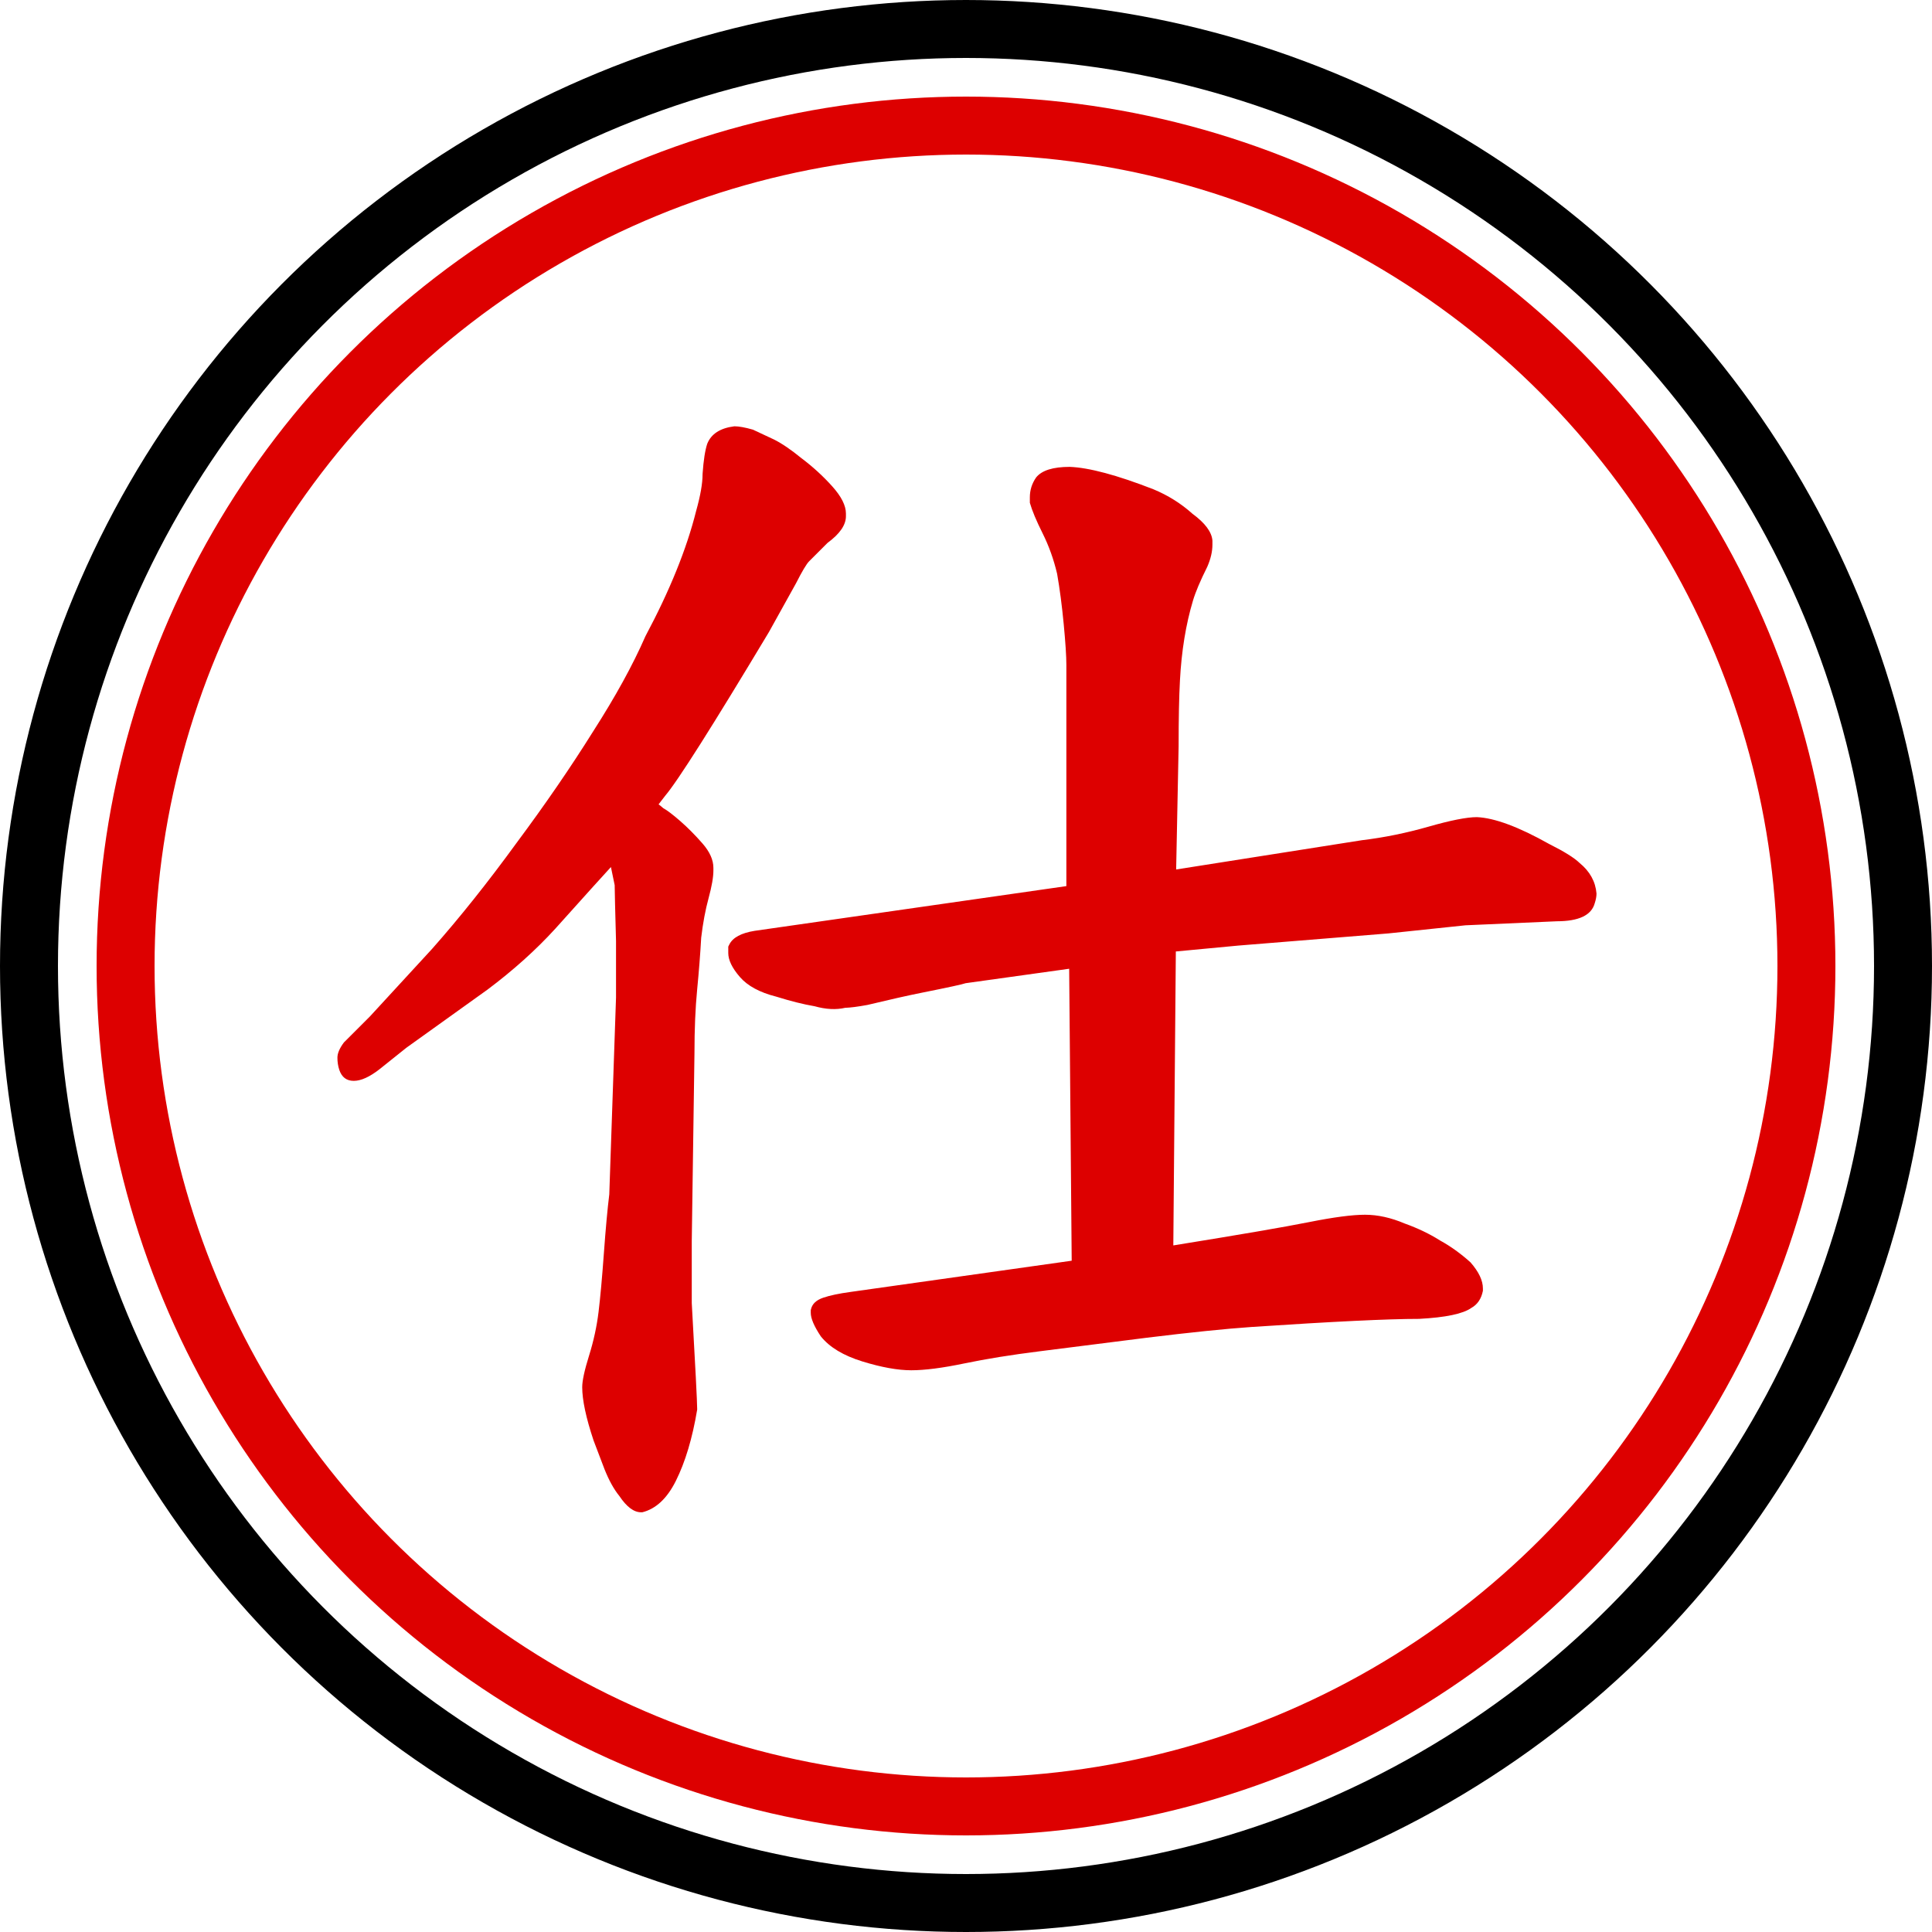 <!--Credit: 全字庫正楷體 https://www.cns11643.gov.tw/-->
<svg height="100" width="100" xmlns="http://www.w3.org/2000/svg">
  <circle r="48.5" cx="50" cy="50" stroke-width="3" stroke="#000" fill="none"/>
  <circle r="43.5" cx="50" cy="50" stroke-width="3" stroke="#d00" fill="none"/>
  <path fill="#d00" transform="translate(14,13) scale(0.07,0.07)"
d="M80.599 604.923q-11.027 8.577 -19.017 8.577t-10.699 -8.13q-1.383 -4.148 -1.383 -9.009q0 -4.861 4.818 -11.284l19.269 -19.269l45.845 -49.831q30.74 -34.713 62.548 -78.448q31.821 -42.76 56.702 -82.569
q24.681 -38.501 38.443 -69.96l0.253 -0.521q26.861 -50.366 37.346 -92.301q4.776 -16.999 4.776 -27.178l0.02 -0.541q1.066 -14.94 3.433 -22.037q4.386 -10.964 20.048 -12.922q5.056 0 13.727 2.478l15.62 7.31
q8.704 4.353 20.274 13.806q12.499 9.393 22.689 20.725q10.19 11.333 10.19 20.183v2q0 9.712 -13.61 19.715l-13.587 13.588q-2.945 2.944 -9.742 16.332l-19.996 36.002q-62.96 104.932 -76.735 121.085l-4.87 6.331
q1.948 1.408 3.465 2.803q4.522 2.509 12.706 9.67q8.185 7.16 16.277 16.409t8.093 18.065v2q0 7.316 -3.554 20.374t-5.471 29.281q-1.01 18.061 -2.991 38.383q-1.982 20.323 -1.982 46.962l-2.002 139.055v45.73
q4 70.668 4 78.216v0.627q-5.286 31.718 -15.787 52.72q-9.69 19.38 -24.784 23.153h-0.929q-8.001 0 -16.032 -12.028q-6.024 -7.379 -10.979 -19.806l-8.105 -21.296q-8.383 -25.148 -8.383 -39.37q0 -7.149 5.066 -23.362
q5.066 -16.214 7.018 -32.301q1.951 -16.088 3.939 -43.438q1.989 -27.35 3.992 -43.499l4.984 -145.531v-41.763q-0.947 -34.112 -0.997 -41.318l-2.771 -13.394q-7.643 8.276 -41.192 45.659q-21.477 23.526 -50.044 44.951
l-59.971 42.98zM338.5 519v-4.771l0.787 -1.575q3.835 -7.67 18.641 -10.077l230.572 -33.078v-163.498q0 -9.639 -1.966 -30.281q-1.959 -20.573 -4.883 -37.2q-3.795 -16.034 -10.734 -29.913t-9.417 -22.55v-4.056
q0 -8.007 4.641 -14.68q6.256 -7.82 24.859 -7.82q21.373 0.819 61.715 16.507q16.342 6.749 29.02 18.164q13.975 10.227 14.766 19.829v3q0 7.662 -3.787 16.347q-7.713 15.425 -10.563 24.928
q-7.941 26.471 -9.661 59.148q-0.985 17.79 -0.985 48.578l-1.825 91.197l137.421 -21.644q24.433 -2.932 49.129 -9.993q24.695 -7.061 35.773 -7.061q19.593 0.812 53.51 19.869q16.609 8.314 22.49 14.031
q11.395 9.331 12.5 22.6q0 3.148 -1.302 7.125q-3.585 13.339 -28.027 13.375l-67.606 2.982l-56.952 5.995l-110.901 8.989l-46.27 4.365l-1.865 217.349q72.915 -11.761 100.286 -17.221q27.372 -5.46 41.472 -5.46
t29.401 6.512q14.524 5.211 26.07 12.521q11.652 6.392 22.543 16.193q9.151 10.458 9.151 19.274v1.749q-1.772 8.859 -8.514 12.625q-9.227 6.57 -38.587 8.115l-0.199 0.011q-33.947 0 -123.678 5.982
q-28.802 1.986 -77.573 7.958l-79.011 10.001q-31.699 3.963 -55.93 9.011q-24.23 5.048 -39.188 5.048t-36.091 -6.499q-21.133 -6.5 -30.794 -18.576q-7.437 -11.155 -7.437 -17.425v-1.929l0.224 -0.894
q1.431 -5.725 8.869 -8.283q7.438 -2.56 20.352 -4.32l163.499 -23.083l-1.869 -215.882l-76.557 10.683q-2.999 1.154 -32.541 7.062q-15.211 3.042 -40.128 9.024q-10.871 1.977 -16.403 2.109q-10.063 2.341 -22.596 -1.159
q-12.287 -2.086 -28.385 -7.105q-18.302 -4.625 -26.884 -14.538q-8.581 -9.913 -8.581 -17.686z" />
</svg>